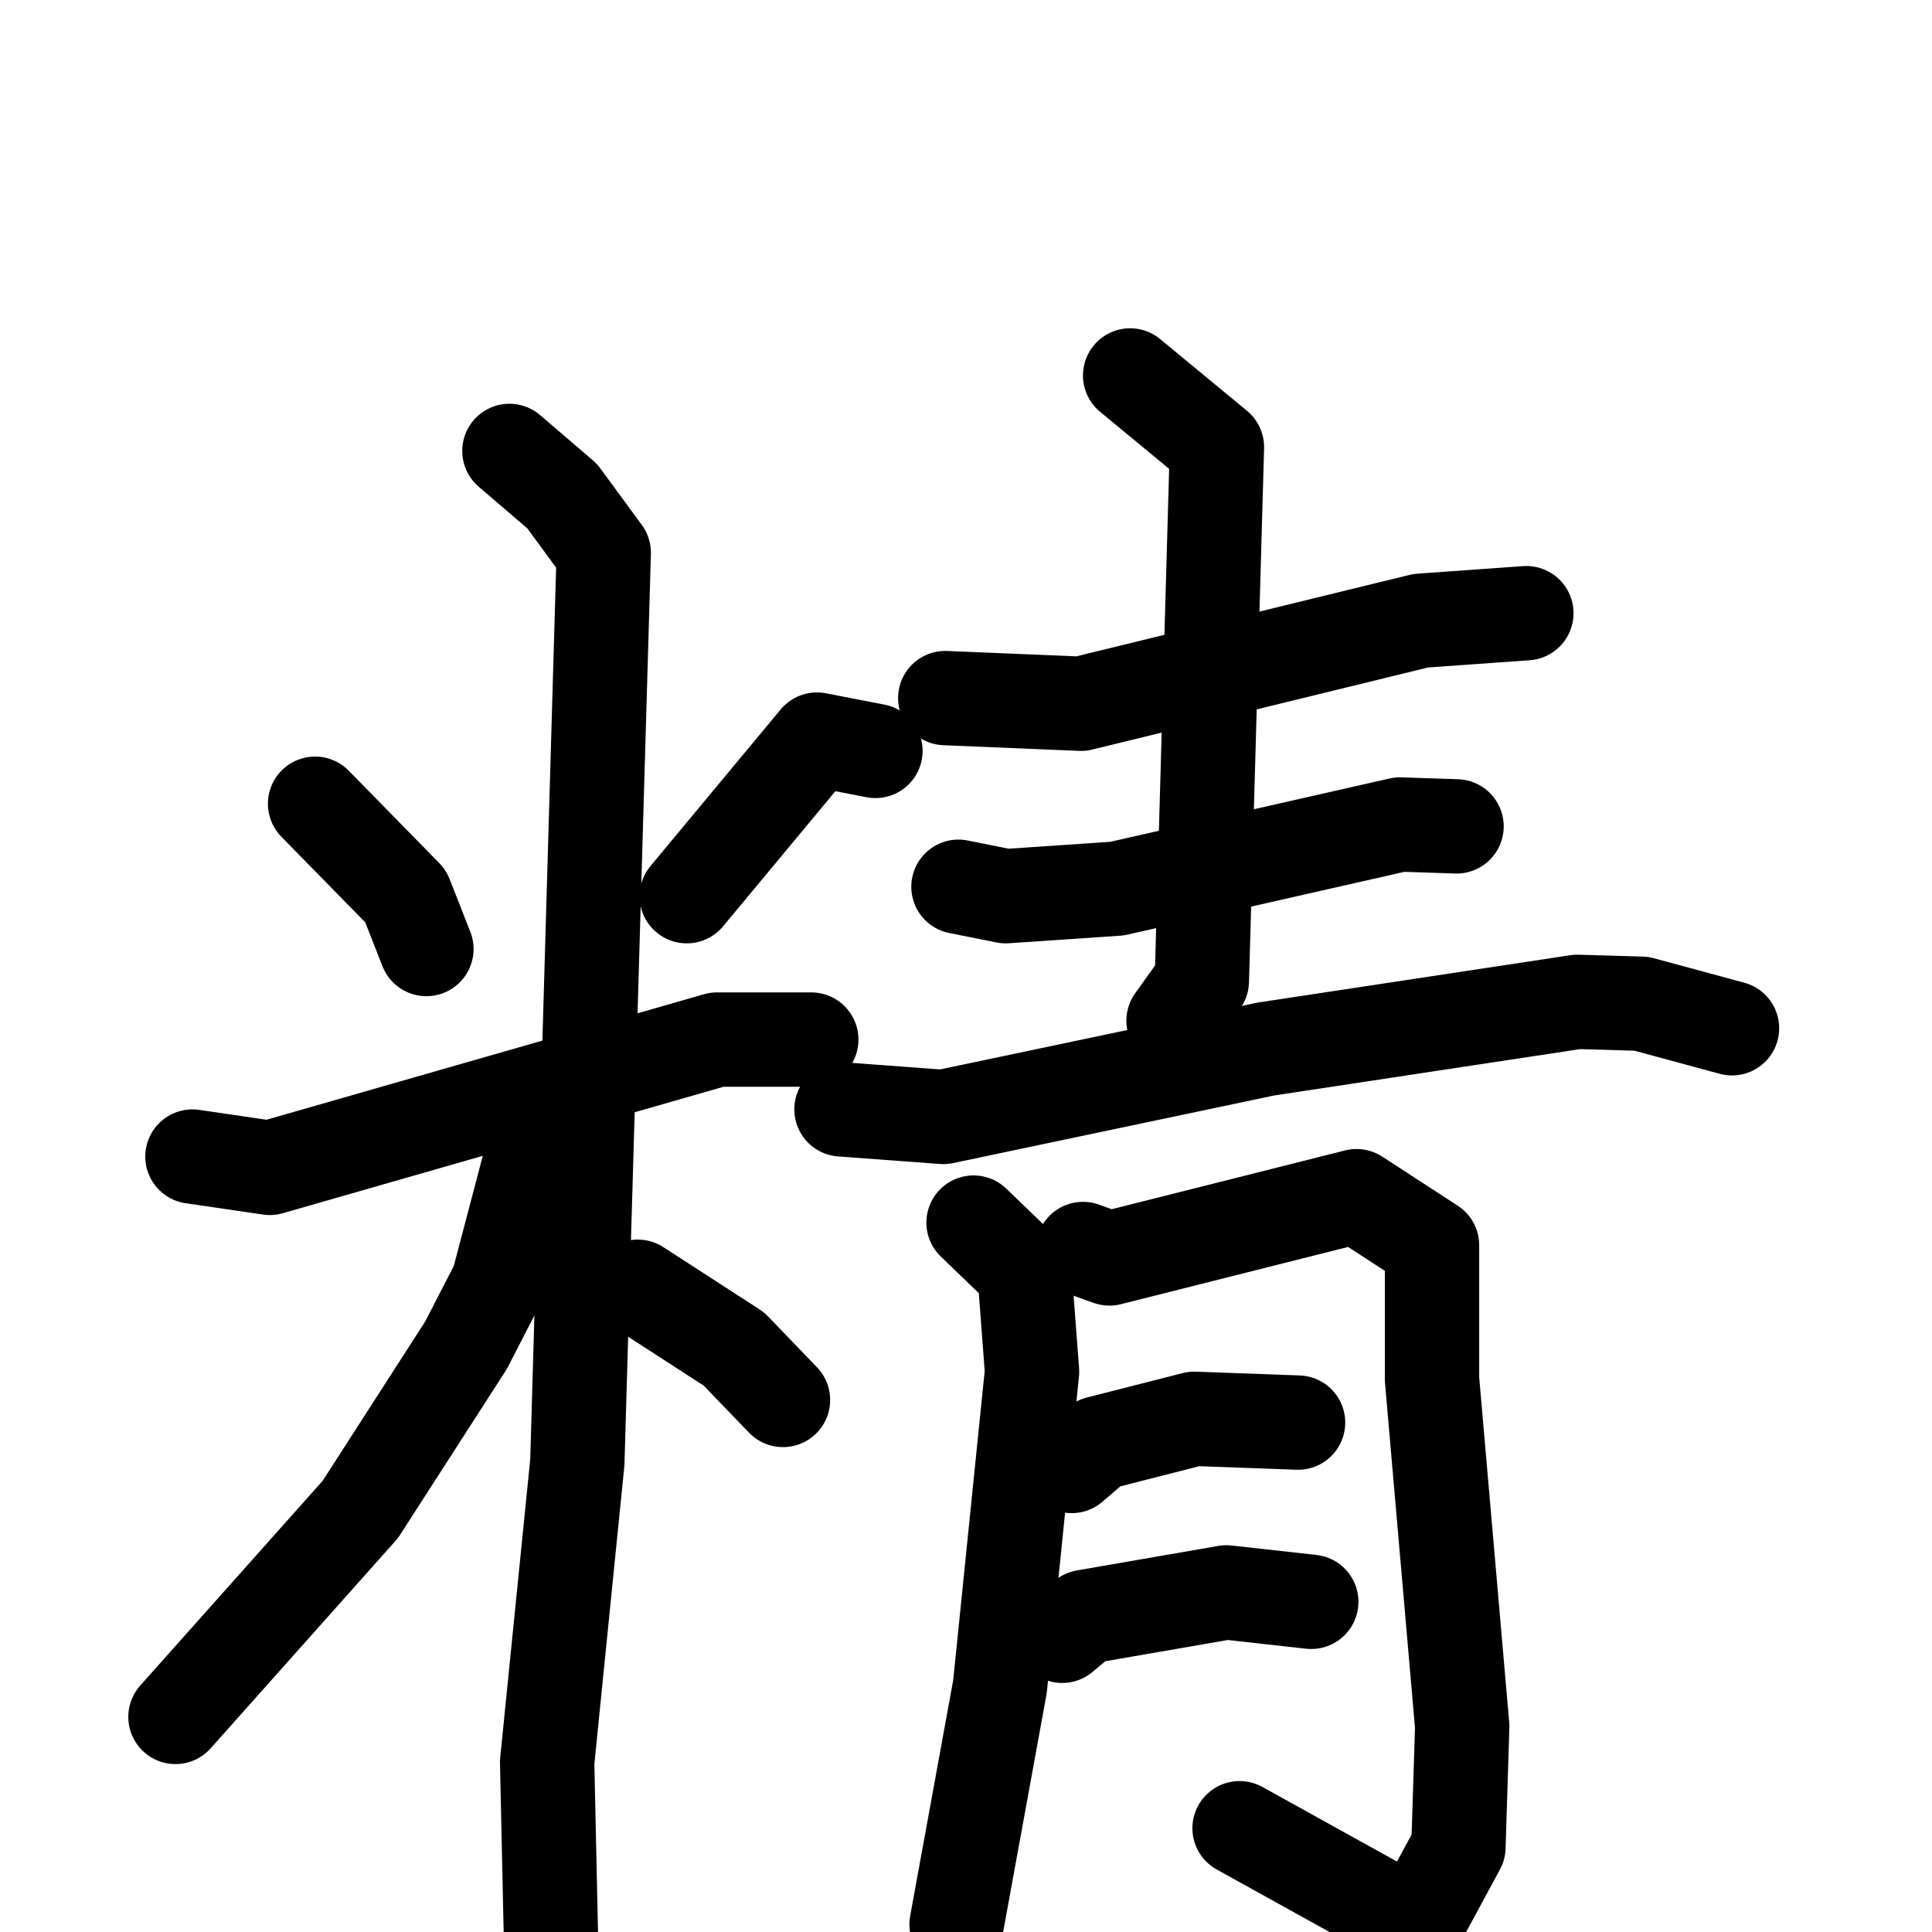 <svg xmlns="http://www.w3.org/2000/svg" viewBox="0 0 1024 1024">
  <g style="fill:none;stroke:#000000;stroke-width:50;stroke-linecap:round;stroke-linejoin:round;" transform="scale(1, 1) translate(0, 0)">
    <path d="M 167.0,426.0 L 215.0,475.0 L 226.0,503.0"/>
    <path d="M 464.0,398.0 L 433.0,392.0 L 364.0,475.0"/>
    <path d="M 102.0,613.0 L 143.0,619.0 L 380.0,551.0 L 430.0,551.0"/>
    <path d="M 270.0,239.0 L 298.0,263.0 L 320.0,293.0 L 306.0,775.0 L 290.0,934.0 L 292.0,1026.0"/>
    <path d="M 284.0,604.0 L 264.0,680.0 L 247.0,713.0 L 191.0,800.0 L 93.0,910.0"/>
    <path d="M 338.0,682.0 L 389.0,715.0 L 415.0,742.0"/>
    <path d="M 501.0,370.0 L 573.0,373.0 L 753.0,329.0 L 809.0,325.0"/>
    <path d="M 508.0,470.0 L 533.0,475.0 L 592.0,471.0 L 742.0,437.0 L 772.0,438.0"/>
    <path d="M 599.0,199.0 L 645.0,237.0 L 637.0,520.0 L 622.0,541.0"/>
    <path d="M 446.0,588.0 L 500.0,592.0 L 671.0,556.0 L 836.0,531.0 L 870.0,532.0 L 918.0,545.0"/>
    <path d="M 516.0,648.0 L 543.0,674.0 L 547.0,727.0 L 530.0,894.0 L 507.0,1020.0"/>
    <path d="M 574.0,662.0 L 588.0,667.0 L 719.0,634.0 L 759.0,660.0 L 759.0,731.0 L 775.0,915.0 L 773.0,979.0 L 753.0,1016.0 L 740.0,1015.0 L 657.0,969.0"/>
    <path d="M 568.0,777.0 L 582.0,765.0 L 633.0,752.0 L 688.0,754.0"/>
    <path d="M 563.0,867.0 L 575.0,857.0 L 650.0,844.0 L 695.0,849.0"/>
  </g>
</svg>
